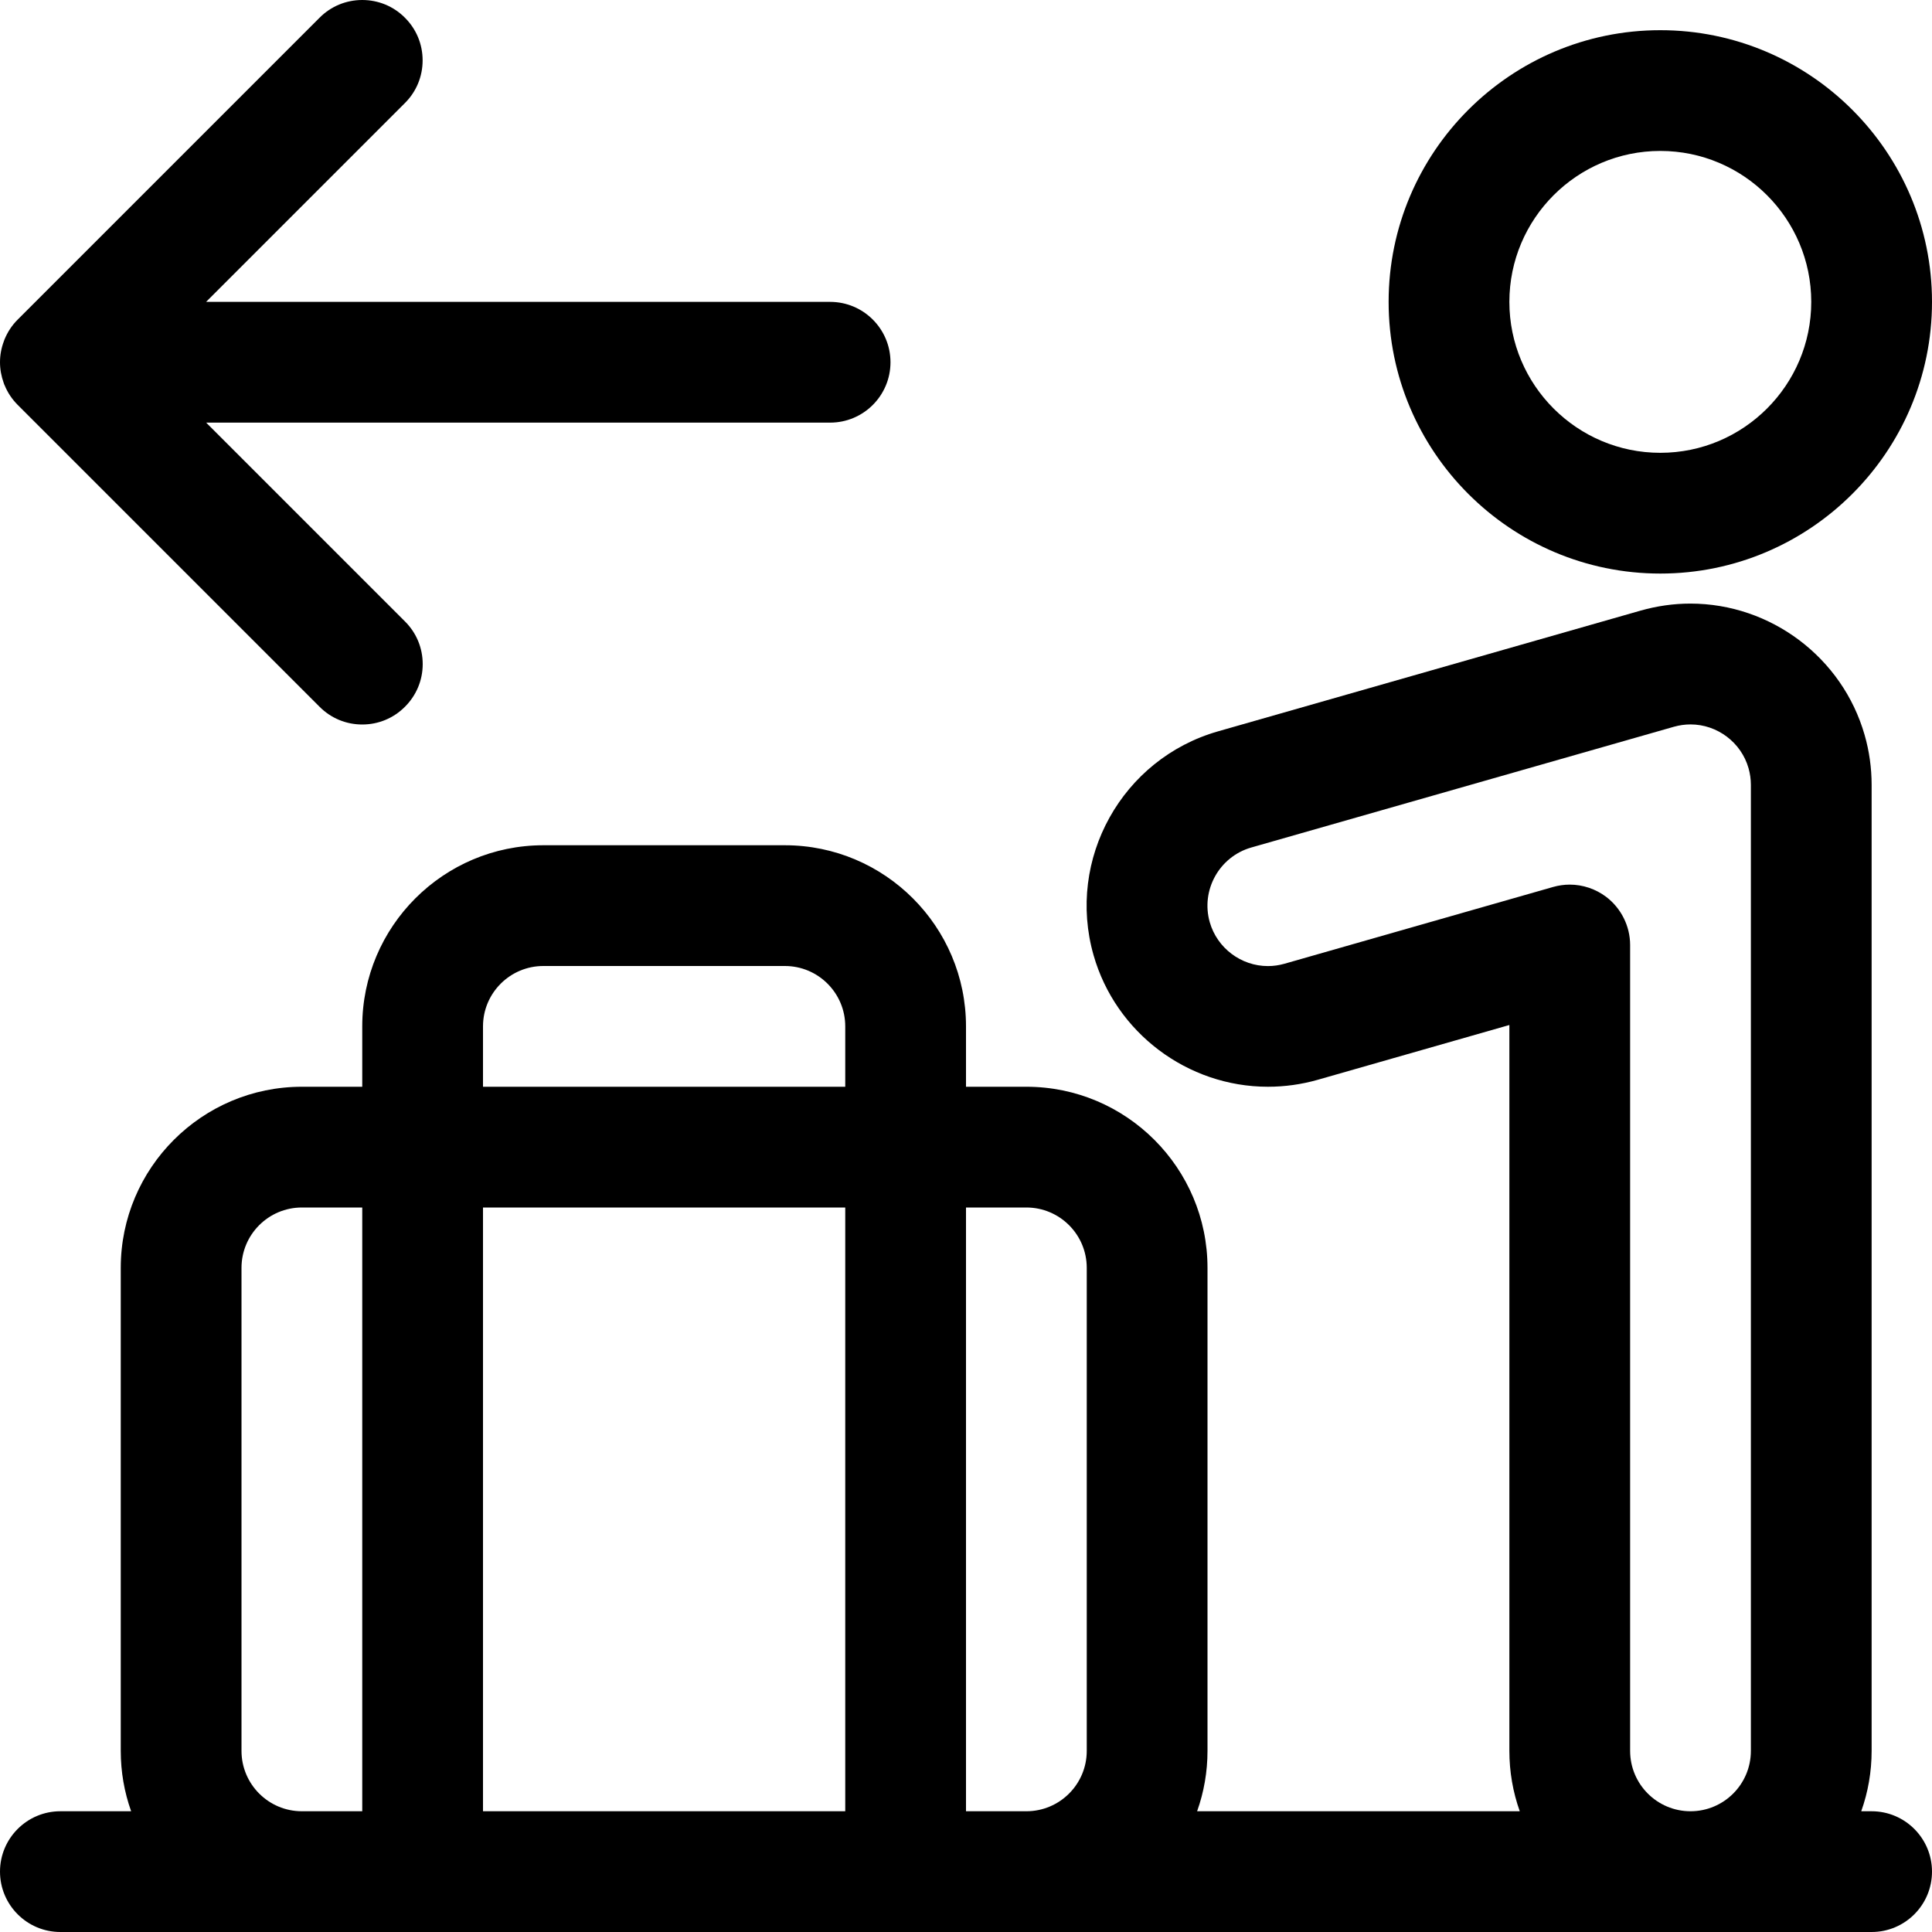 <?xml version="1.0" encoding="utf-8"?>
<!-- Generator: Adobe Illustrator 22.1.0, SVG Export Plug-In . SVG Version: 6.00 Build 0)  -->
<svg version="1.1" id="Layer_1" xmlns="http://www.w3.org/2000/svg" xmlns:xlink="http://www.w3.org/1999/xlink" x="0px" y="0px"
	 viewBox="0 0 24 24" style="enable-background:new 0 0 24 24;" xml:space="preserve">
<title>moving-walkway-luggage</title>
<g>
	<path d="M20.625,7.125c-1.861,0-3.375-1.514-3.375-3.375s1.514-3.375,3.375-3.375S24,1.889,24,3.75S22.486,7.125,20.625,7.125z
		 M20.625,1.875c-1.034,0-1.875,0.841-1.875,1.875s0.841,1.875,1.875,1.875S22.5,4.784,22.5,3.75S21.659,1.875,20.625,1.875z"/>
	<path d="M0.75,24C0.336,24,0,23.664,0,23.25s0.336-0.75,0.75-0.75h0.879C1.544,22.261,1.5,22.009,1.5,21.75v-6
		c0-1.241,1.009-2.25,2.25-2.25H4.5v-0.75c0-1.241,1.009-2.25,2.25-2.25h3c1.241,0,2.25,1.009,2.25,2.25v0.75h0.75
		c1.241,0,2.25,1.009,2.25,2.25v6c0,0.259-0.044,0.511-0.129,0.75h4.008c-0.085-0.239-0.129-0.491-0.129-0.75v-9.017l-2.382,0.681
		c-0.201,0.057-0.409,0.086-0.617,0.086c-1,0-1.891-0.671-2.166-1.633c-0.341-1.193,0.353-2.441,1.546-2.782l5.25-1.5
		c0.201-0.057,0.409-0.087,0.617-0.087c1,0,1.89,0.671,2.165,1.632C23.221,9.332,23.25,9.54,23.25,9.75v12
		c0,0.259-0.044,0.511-0.129,0.75h0.129c0.414,0,0.75,0.336,0.75,0.75S23.664,24,23.25,24H0.75z M19.5,10.989
		c0.162,0,0.322,0.054,0.451,0.151c0.187,0.141,0.299,0.365,0.299,0.599V21.75c0,0.414,0.336,0.75,0.75,0.75s0.75-0.336,0.75-0.75
		v-12c0-0.07-0.01-0.14-0.029-0.207C21.63,9.223,21.333,8.999,21,8.999c-0.069,0-0.138,0.01-0.206,0.029l-5.25,1.5
		c-0.398,0.114-0.629,0.53-0.516,0.928c0.092,0.321,0.389,0.545,0.723,0.545c0.069,0,0.138-0.01,0.205-0.029l3.338-0.954
		C19.361,10.999,19.431,10.989,19.5,10.989z M12.75,22.5c0.414,0,0.75-0.336,0.75-0.75v-6c0-0.414-0.336-0.75-0.75-0.75H12v7.5
		H12.75z M10.5,22.5V15H6v7.5H10.5z M3.75,15C3.336,15,3,15.336,3,15.75v6c0,0.414,0.336,0.75,0.75,0.75H4.5V15H3.75z M10.5,13.5
		v-0.75c0-0.414-0.336-0.75-0.75-0.75h-3C6.336,12,6,12.336,6,12.75v0.75H10.5z"/>
	<path d="M4.5,9C4.3,9,4.111,8.922,3.97,8.78l-3.75-3.75c-0.07-0.07-0.125-0.152-0.163-0.245C0.053,4.778,0.05,4.769,0.047,4.76
		C0.016,4.674,0,4.588,0,4.5c0-0.089,0.016-0.176,0.048-0.261c0.002-0.007,0.005-0.014,0.007-0.02c0.04-0.097,0.095-0.18,0.166-0.25
		L3.97,0.22C4.111,0.078,4.3,0,4.5,0s0.389,0.078,0.53,0.22c0.142,0.141,0.22,0.33,0.22,0.53S5.172,1.139,5.03,1.28l-2.47,2.47
		h7.752c0.414,0,0.75,0.336,0.75,0.75s-0.336,0.75-0.75,0.75H2.561l2.47,2.47c0.142,0.141,0.22,0.33,0.22,0.53
		S5.172,8.639,5.03,8.78C4.889,8.922,4.7,9,4.5,9z"/>
</g>
</svg>
